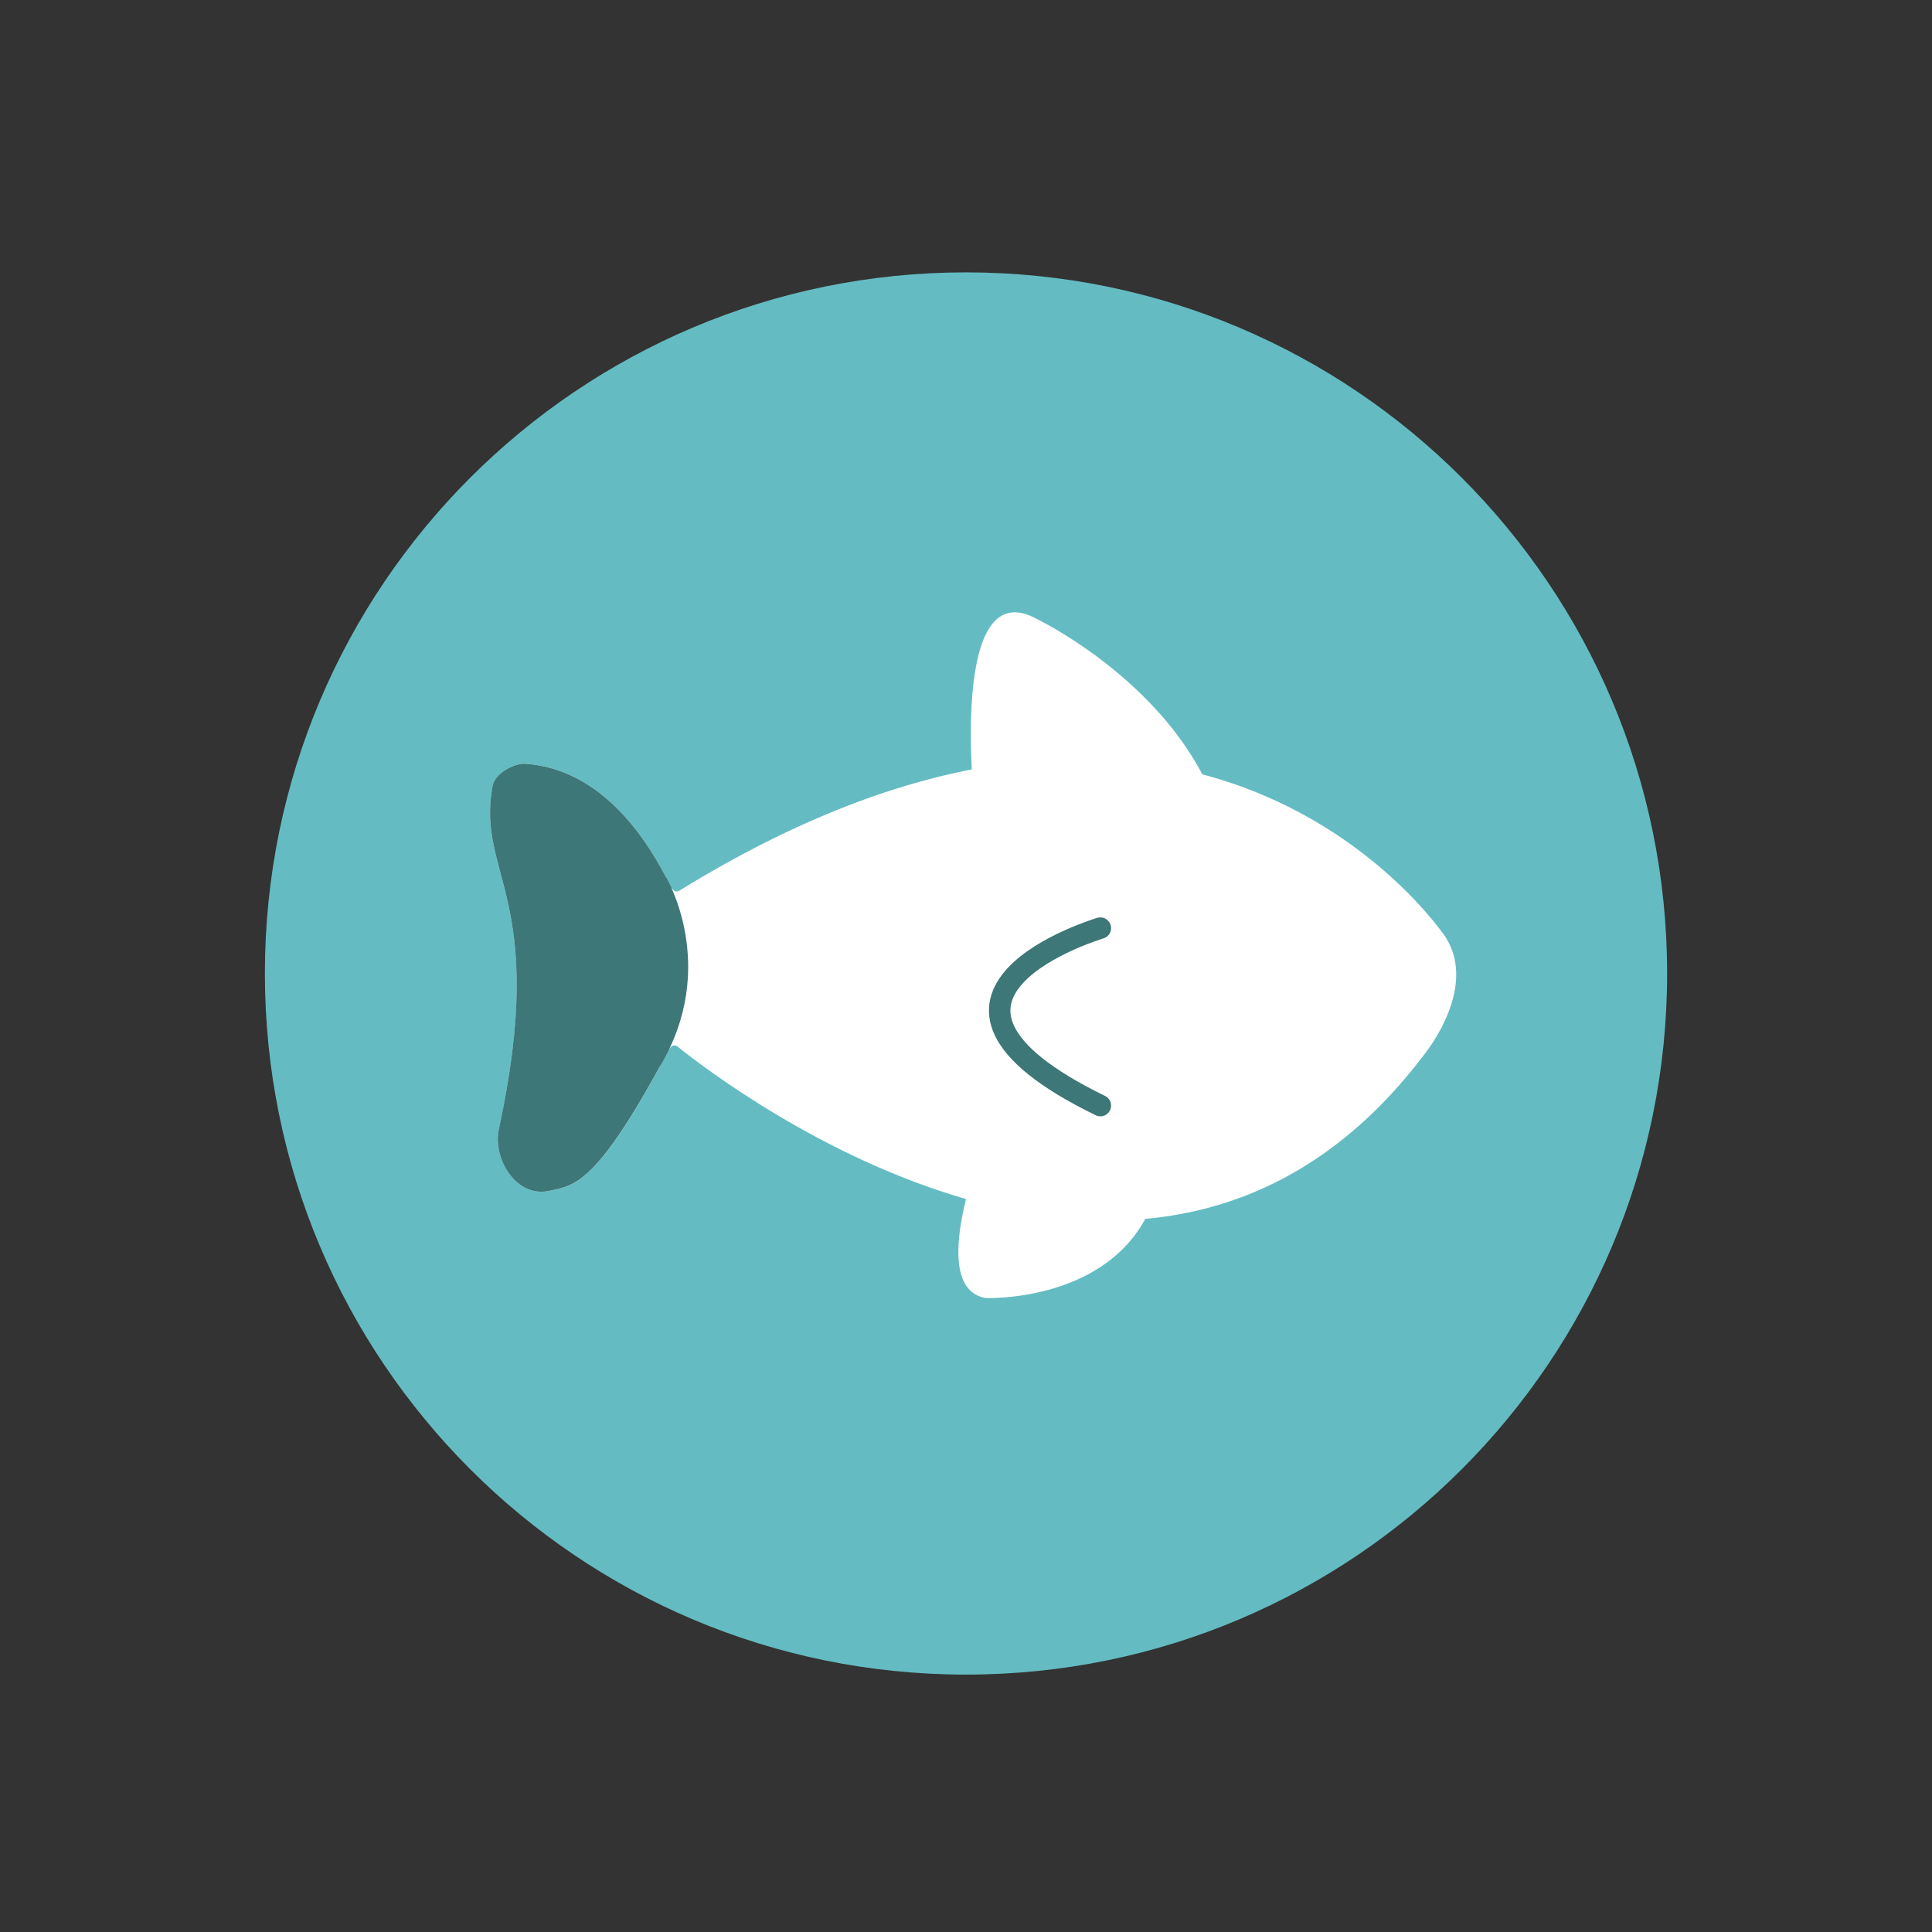 <svg width="48" height="48" viewBox="0 0 48 48" fill="none" xmlns="http://www.w3.org/2000/svg" data-v-478eddff=""><rect x="0" y="0" width="48" height="48" fill="#333333" stroke="none"/><path d="M24 41.605C33.62 41.605 41.419 33.806 41.419 24.186C41.419 14.565 33.62 6.767 24 6.767C14.379 6.767 6.581 14.565 6.581 24.186C6.581 33.806 14.379 41.605 24 41.605Z" fill="#64BCC2" data-v-478eddff=""></path><path d="M12.24 19.529C11.825 21.752 13.642 22.297 12.395 28.062C12.242 28.77 12.813 29.76 13.634 29.59C14.303 29.452 14.84 29.421 16.631 26.062C16.679 25.973 16.763 25.946 16.831 26C18.059 26.987 28.689 35.109 35.408 26.168C35.463 26.095 36.776 24.45 35.849 23.188C34.738 21.676 28.629 14.889 16.873 22.131C16.806 22.172 16.73 22.142 16.686 22.058C16.367 21.449 15.255 19.122 13.041 18.975C12.807 18.96 12.302 19.195 12.239 19.528L12.24 19.529Z" fill="white" data-v-478eddff=""></path><path d="M24.488 28.281C24.488 28.281 22.963 31.984 24.488 32.249C24.488 32.249 27.338 32.365 28.464 30.265" fill="white" data-v-478eddff=""></path><path d="M24.211 20.006C24.211 20.006 23.551 14.118 25.787 15.393C25.787 15.393 30.465 17.647 30.556 21.826" fill="white" data-v-478eddff=""></path><path d="M27.338 23.059C27.338 23.059 21.71 24.727 27.338 27.468" stroke="#3D7777" stroke-width="0.533" stroke-miterlimit="10" stroke-linecap="round" data-v-478eddff=""></path><path d="M16.685 22.058C16.366 21.448 15.254 19.121 13.04 18.975C12.806 18.959 12.3 19.194 12.238 19.527C11.824 21.751 13.64 22.296 12.393 28.061C12.24 28.769 12.811 29.759 13.633 29.589C14.302 29.451 14.839 29.419 16.629 26.061" fill="#3D7777" data-v-478eddff=""></path><path d="M16.543 21.784C16.543 21.784 17.884 24.003 16.396 26.494L16.543 21.784Z" fill="#3D7777" data-v-478eddff=""></path></svg>
